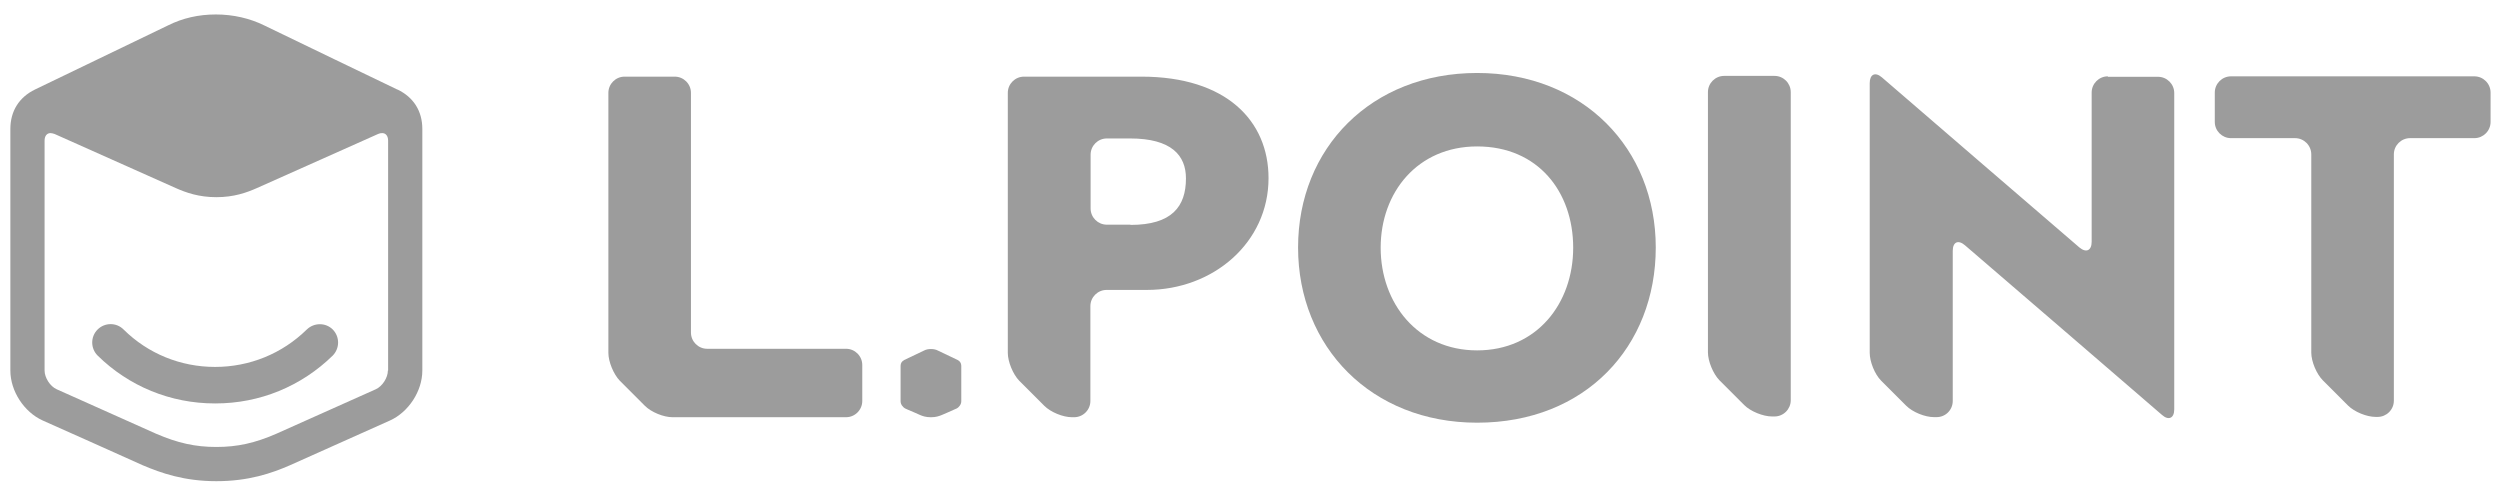 <svg width="131" height="26" viewBox="0 0 131 26" fill="none" xmlns="http://www.w3.org/2000/svg">
<path d="M77.403 7.673C74.283 7.673 72.347 10.076 72.347 12.98C72.347 15.885 74.283 18.36 77.403 18.36C80.522 18.36 82.435 15.909 82.435 12.98C82.435 10.052 80.594 7.673 77.403 7.673ZM77.403 22.149C71.856 22.149 68.019 18.18 68.019 12.969C68.019 7.757 71.856 3.824 77.403 3.824C82.949 3.824 86.762 7.781 86.762 12.969C86.762 18.156 83.08 22.149 77.403 22.149Z" fill="#9C9C9C"/>
<path d="M59.239 11.773H57.996C57.53 11.773 57.148 11.391 57.148 10.925V8.104C57.148 7.637 57.53 7.255 57.996 7.255H59.215C61.379 7.255 62.144 8.14 62.144 9.347C62.144 10.829 61.403 11.785 59.239 11.785M59.825 4.016H53.657C53.191 4.016 52.809 4.398 52.809 4.864V18.491C52.809 18.957 53.084 19.615 53.406 19.949L54.721 21.264C55.056 21.599 55.701 21.862 56.167 21.862H56.287C56.753 21.862 57.136 21.479 57.136 21.013V16.041C57.136 15.575 57.518 15.192 57.984 15.192H60.1C63.566 15.192 66.471 12.718 66.471 9.335C66.471 6.335 64.26 4.016 59.813 4.016" fill="#9C9C9C"/>
<path d="M90.345 3.977C89.879 3.977 89.496 4.359 89.496 4.825V18.464C89.496 18.93 89.771 19.588 90.094 19.922L91.397 21.225C91.731 21.56 92.389 21.823 92.855 21.823H92.986C93.453 21.823 93.835 21.44 93.835 20.974V4.825C93.835 4.359 93.453 3.977 92.986 3.977H90.345Z" fill="#9C9C9C"/>
<path d="M110.452 4C109.985 4 109.603 4.382 109.603 4.849V12.666C109.603 13.132 109.316 13.264 108.958 12.965C108.958 12.965 98.965 4.37 98.618 4.06C98.26 3.749 97.973 3.892 97.973 4.359V18.487C97.973 18.954 98.236 19.611 98.57 19.946L99.885 21.261C100.22 21.595 100.865 21.858 101.343 21.858H101.475C101.953 21.858 102.324 21.476 102.324 21.009V13.144C102.324 12.678 102.61 12.547 102.969 12.857C103.328 13.168 112.938 21.428 113.285 21.739C113.631 22.049 113.93 21.918 113.93 21.452V4.873C113.93 4.406 113.547 4.024 113.081 4.024H110.452V4Z" fill="#9C9C9C"/>
<path d="M116.903 4C116.437 4 116.055 4.383 116.055 4.849V6.391C116.055 6.857 116.437 7.239 116.903 7.239H120.262C120.728 7.239 121.111 7.622 121.111 8.088V18.476C121.111 18.942 121.386 19.599 121.72 19.934L123.035 21.249C123.37 21.583 124.015 21.846 124.482 21.846H124.589C125.055 21.846 125.438 21.464 125.438 20.998V8.088C125.438 7.622 125.82 7.239 126.286 7.239H129.657C130.123 7.239 130.506 6.857 130.506 6.391V4.849C130.506 4.383 130.123 4 129.657 4H116.891H116.903Z" fill="#9C9C9C"/>
<path d="M37.054 18.276C36.588 18.276 36.206 17.893 36.206 17.427V4.864C36.206 4.398 35.823 4.016 35.357 4.016H32.727C32.261 4.016 31.879 4.398 31.879 4.864V18.491C31.879 18.957 32.154 19.615 32.477 19.949L33.791 21.264C34.126 21.599 34.772 21.862 35.238 21.862H44.334C44.8 21.862 45.183 21.479 45.183 21.013V19.125C45.183 18.659 44.8 18.276 44.334 18.276H37.054Z" fill="#9C9C9C"/>
<path d="M48.769 21.863C48.518 21.863 48.339 21.803 48.207 21.744C48.172 21.732 47.789 21.552 47.574 21.469L47.442 21.409C47.299 21.337 47.191 21.182 47.191 21.026V19.162C47.191 19.03 47.263 18.923 47.383 18.863C47.383 18.863 48.339 18.409 48.411 18.373C48.518 18.313 48.65 18.289 48.781 18.289C48.913 18.289 49.044 18.313 49.152 18.373C49.223 18.409 50.168 18.863 50.18 18.863C50.299 18.923 50.371 19.03 50.371 19.162V21.026C50.371 21.182 50.263 21.337 50.12 21.409L50.036 21.445C49.845 21.528 49.403 21.732 49.355 21.744C49.212 21.803 49.044 21.863 48.793 21.863" fill="#9C9C9C"/>
<path d="M20.325 19.417C20.325 19.788 20.038 20.242 19.692 20.397C19.644 20.421 14.851 22.561 14.48 22.728C13.357 23.218 12.436 23.421 11.337 23.421C10.237 23.421 9.317 23.218 8.181 22.728C7.81 22.561 3.017 20.421 2.969 20.397C2.623 20.242 2.336 19.788 2.336 19.417V7.368C2.336 7.129 2.455 6.974 2.647 6.974C2.706 6.974 2.79 6.997 2.862 7.021L9.209 9.854C9.747 10.093 10.416 10.332 11.337 10.332C12.257 10.332 12.926 10.093 13.464 9.854L19.811 7.021C19.883 6.986 19.955 6.974 20.026 6.974C20.218 6.974 20.337 7.129 20.337 7.368V19.417H20.325ZM20.815 4.69C20.815 4.69 14.325 1.571 13.847 1.332C13.094 0.961 12.221 0.758 11.313 0.758C10.404 0.758 9.568 0.949 8.803 1.332C8.336 1.559 1.882 4.667 1.834 4.69C0.997 5.097 0.543 5.826 0.543 6.758V19.417C0.543 20.493 1.26 21.593 2.24 22.035C2.24 22.035 7.201 24.246 7.476 24.378C8.432 24.784 9.639 25.214 11.337 25.214C13.034 25.214 14.241 24.796 15.197 24.378C15.496 24.246 20.433 22.035 20.433 22.035C21.413 21.593 22.13 20.493 22.13 19.417V6.758C22.13 5.826 21.676 5.097 20.827 4.69" fill="#9C9C9C"/>
<path d="M11.258 21.14C8.939 21.14 6.752 20.243 5.114 18.63C4.744 18.259 4.732 17.649 5.114 17.267C5.485 16.896 6.095 16.884 6.477 17.267C7.756 18.534 9.465 19.227 11.27 19.227C13.075 19.227 14.784 18.534 16.075 17.267C16.458 16.896 17.067 16.896 17.438 17.267C17.809 17.649 17.809 18.247 17.438 18.63C15.789 20.243 13.613 21.14 11.294 21.14" fill="#9C9C9C"/>
</svg>
